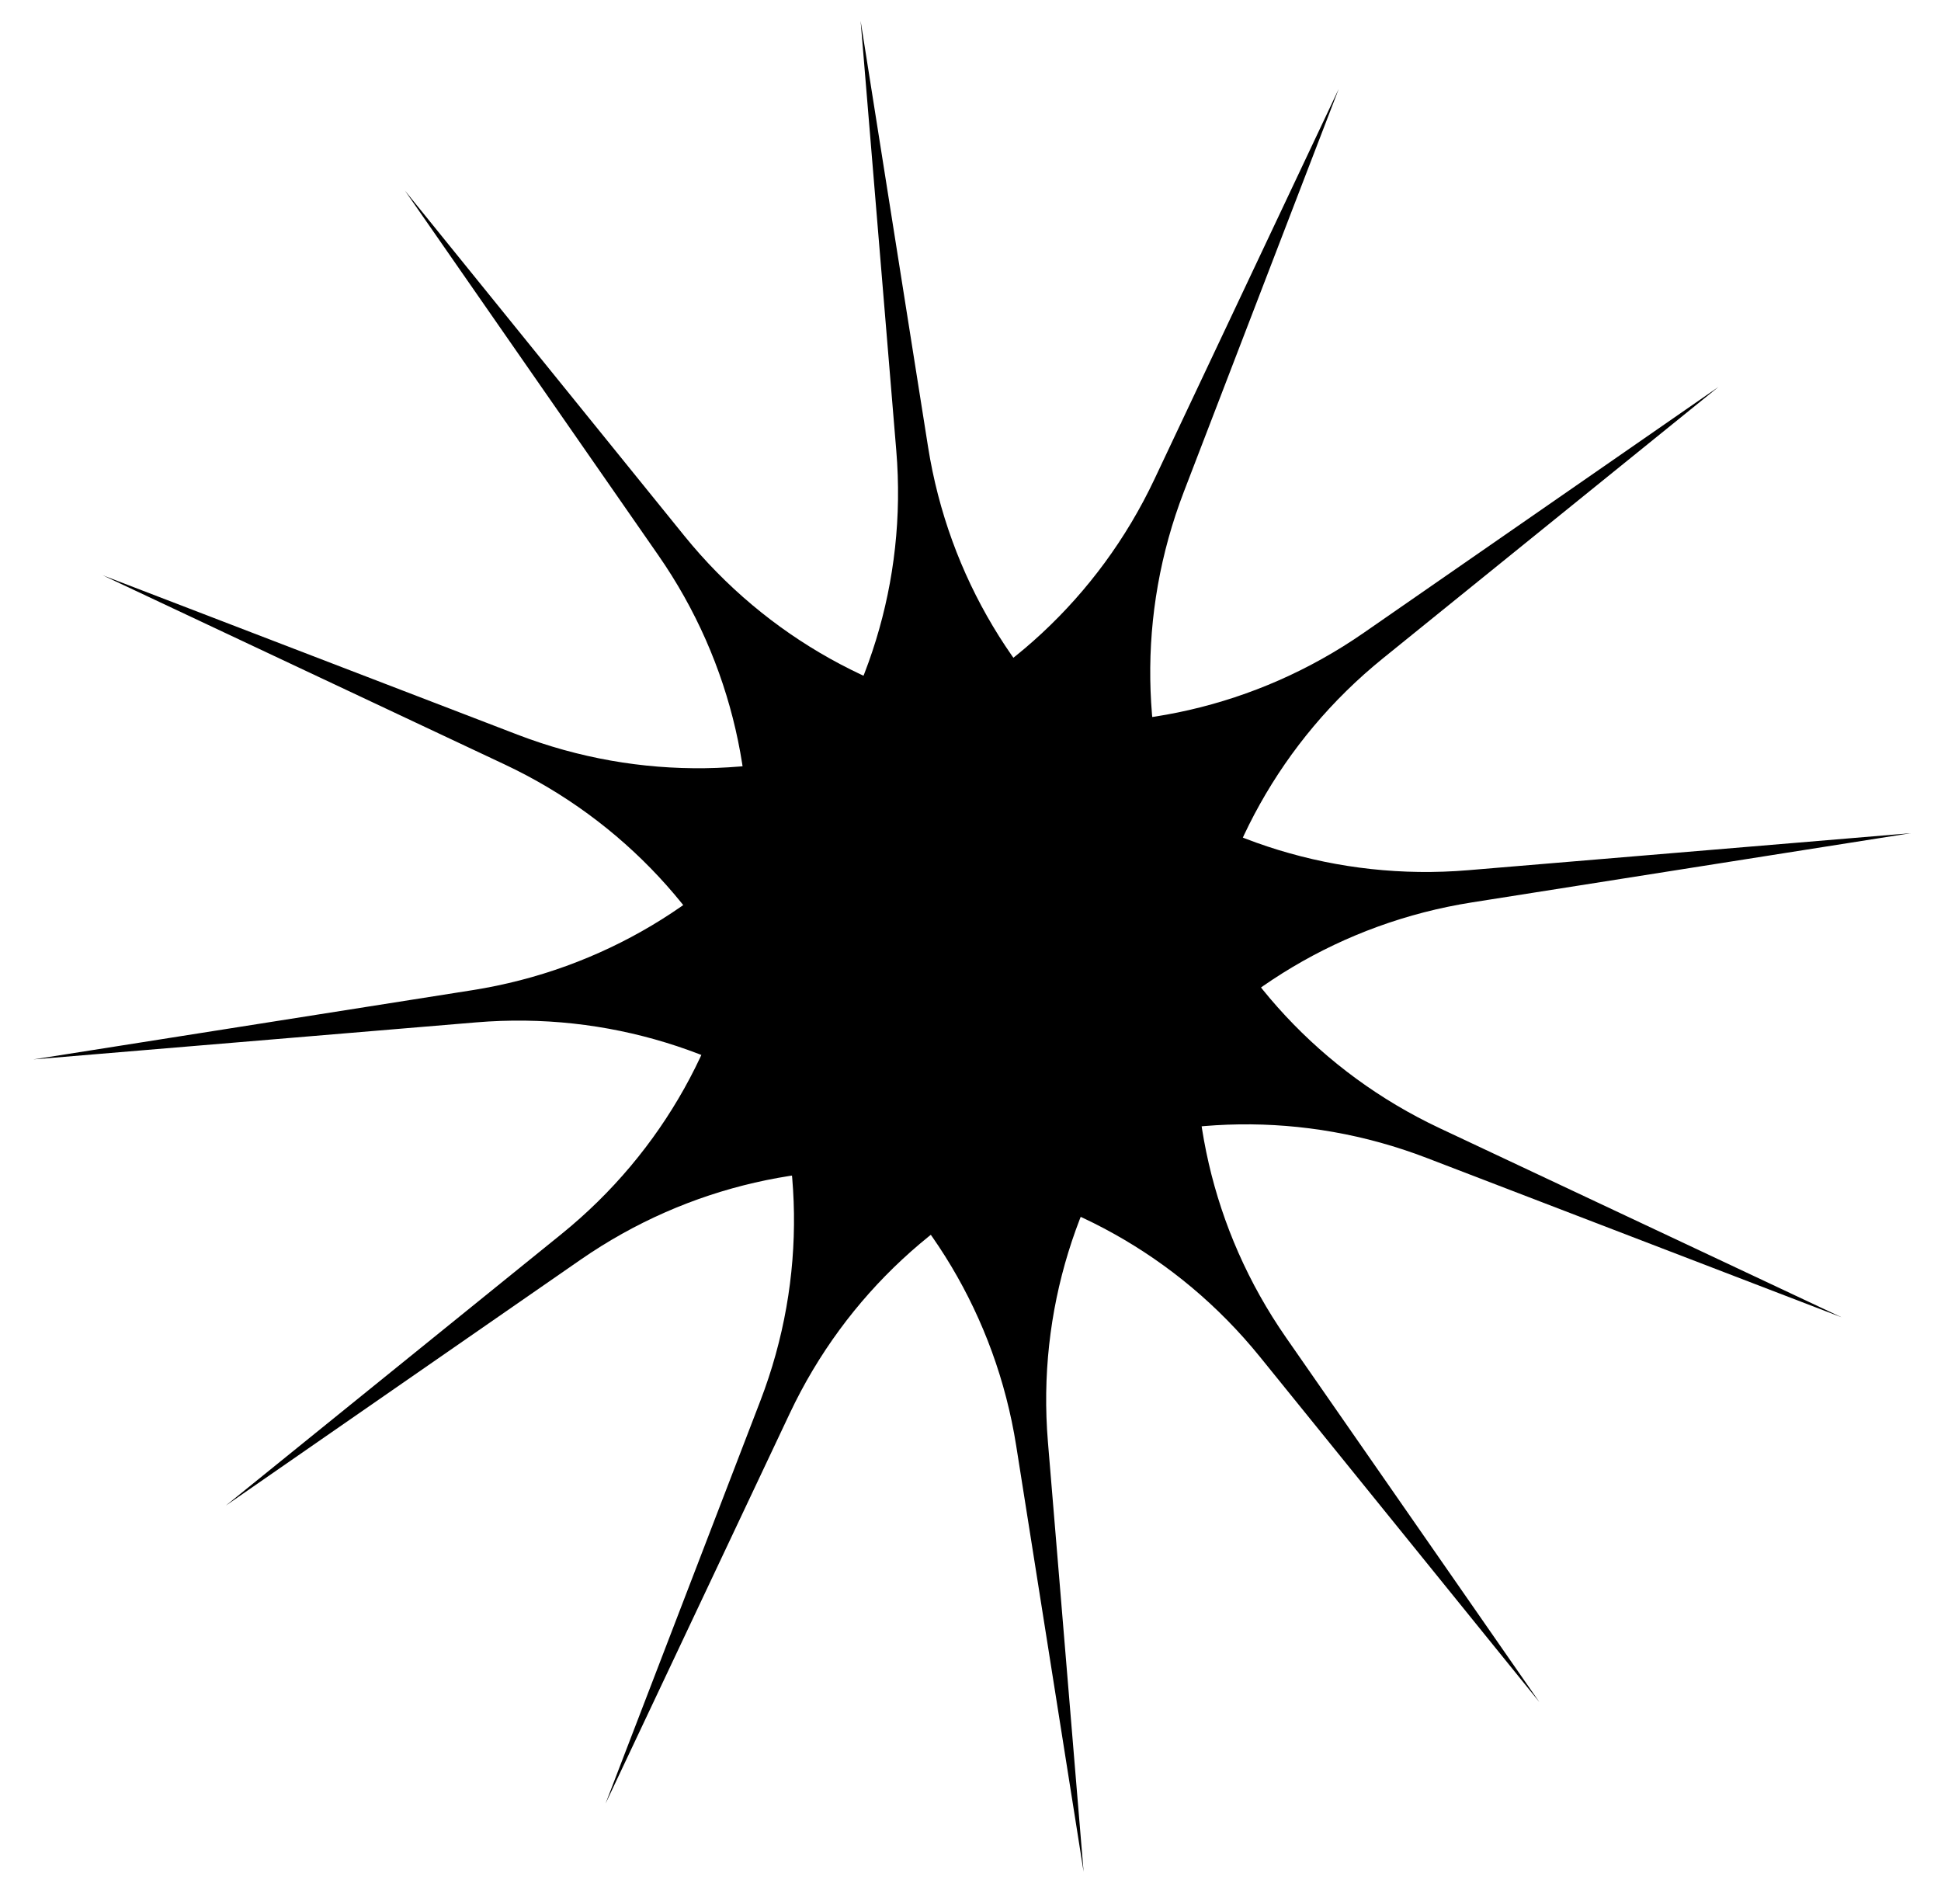 <svg width="52" height="51" viewBox="0 0 52 51" fill="none" xmlns="http://www.w3.org/2000/svg">
<path d="M23.056 0.558L24.863 11.971C25.968 18.953 32.279 23.899 39.33 23.31L51.193 22.318L39.434 24.172C32.445 25.274 27.489 31.578 28.074 38.623L29.03 50.138L27.224 38.725C26.118 31.743 19.808 26.797 12.756 27.386L0.894 28.378L12.652 26.524C19.642 25.422 24.597 19.118 24.012 12.073L23.056 0.558Z" fill="black"/>
<path d="M35.864 2.384L31.716 13.172C29.179 19.771 32.168 27.208 38.569 30.22L49.337 35.286L38.227 31.019C31.623 28.482 24.177 31.466 21.158 37.86L16.223 48.312L20.37 37.524C22.908 30.924 19.919 23.488 13.518 20.476L2.75 15.409L13.859 19.677C20.463 22.214 27.909 19.23 30.928 12.836L35.864 2.384Z" fill="black"/>
<path d="M46.039 10.364L37.049 17.635C31.549 22.084 30.416 30.018 34.451 35.825L41.239 45.592L33.755 36.346C29.306 30.85 21.366 29.715 15.551 33.745L6.047 40.332L15.037 33.06C20.537 28.612 21.671 20.677 17.635 14.871L10.847 5.104L18.331 14.35C22.78 19.846 30.721 20.981 36.535 16.951L46.039 10.364Z" fill="black"/>
</svg>

